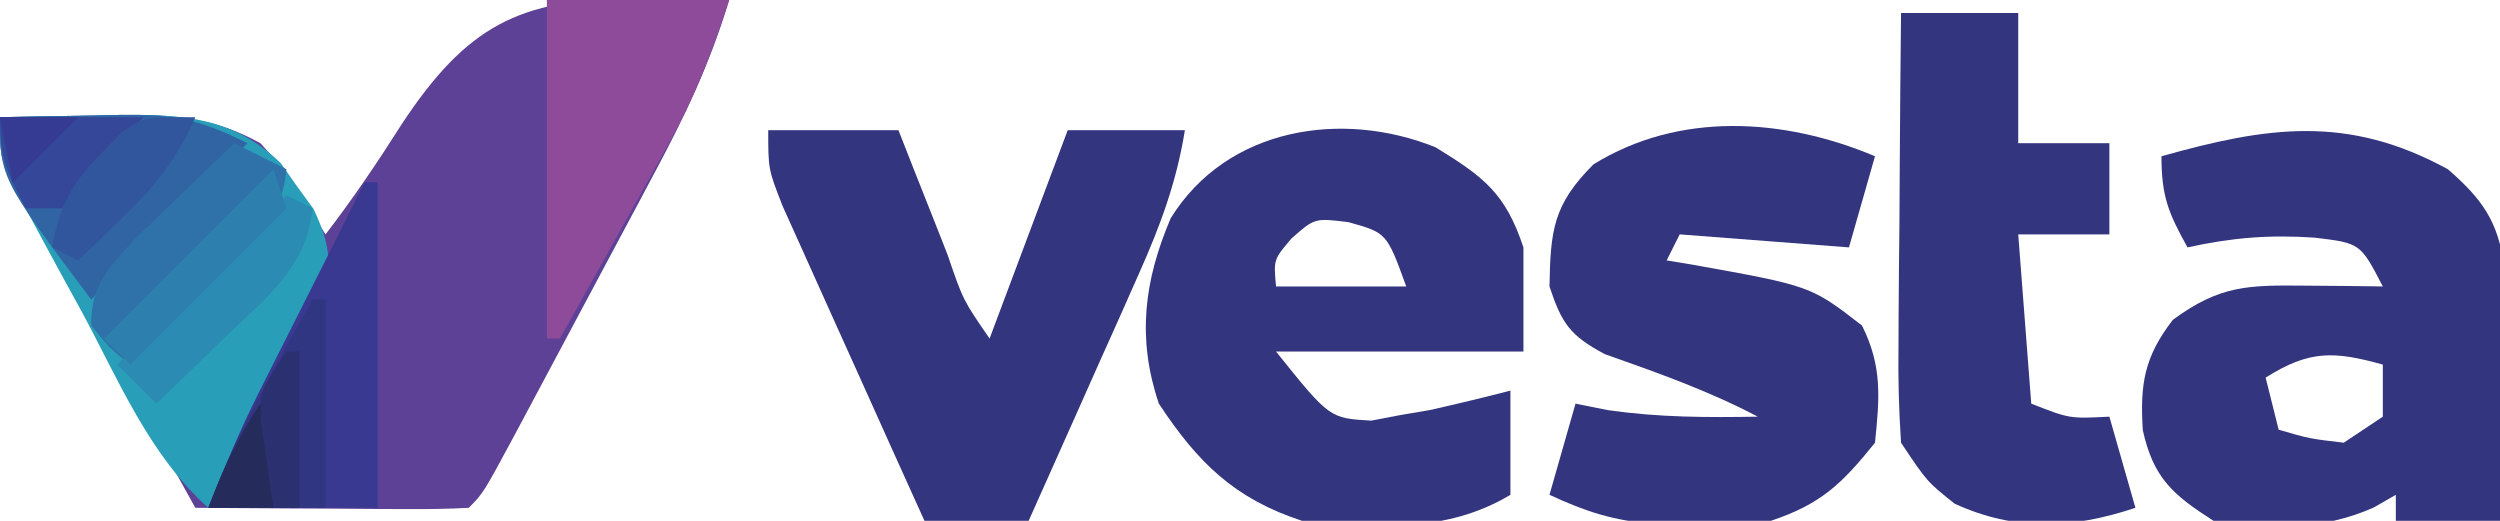 <?xml version="1.0" encoding="UTF-8"?>
<svg version="1.1" xmlns="http://www.w3.org/2000/svg" width="192" height="40">
<path d="M0 0 C1.06 0.007 1.06 0.007 2.141 0.014 C3.885 0.025 5.63 0.043 7.375 0.062 C5.918 4.924 3.888 9.169 1.496 13.613 C1.124 14.313 0.752 15.012 0.368 15.733 C-0.414 17.2 -1.198 18.667 -1.984 20.132 C-3.192 22.383 -4.392 24.637 -5.592 26.893 C-6.354 28.321 -7.116 29.748 -7.879 31.176 C-8.239 31.852 -8.6 32.528 -8.971 33.224 C-11.508 37.946 -11.508 37.946 -12.625 39.062 C-14.187 39.149 -15.752 39.17 -17.316 39.16 C-18.261 39.157 -19.205 39.154 -20.178 39.15 C-21.171 39.142 -22.164 39.134 -23.188 39.125 C-24.185 39.12 -25.182 39.116 -26.209 39.111 C-28.681 39.1 -31.153 39.083 -33.625 39.062 C-40.949 25.879 -40.949 25.879 -42.275 23.481 C-43.194 21.834 -44.128 20.194 -45.073 18.562 C-45.758 17.369 -45.758 17.369 -46.457 16.152 C-46.873 15.438 -47.289 14.724 -47.718 13.988 C-48.625 12.062 -48.625 12.062 -48.625 9.062 C-46.229 9.008 -43.834 8.969 -41.438 8.938 C-40.427 8.912 -40.427 8.912 -39.396 8.887 C-35.348 8.847 -32.187 9.078 -28.625 11.062 C-27.043 12.789 -27.043 12.789 -25.812 14.688 C-25.394 15.319 -24.975 15.951 -24.543 16.602 C-24.24 17.084 -23.937 17.566 -23.625 18.062 C-21.511 15.311 -19.606 12.492 -17.75 9.562 C-12.832 2.125 -8.717 -0.105 0 0 Z " fill="#5D4196" transform="translate(48.625,-0.062)"/>
<path d="M0 0 C2.611 2.271 3.871 3.999 4.317 7.468 C4.394 10.426 4.348 13.355 4.25 16.312 C4.232 17.339 4.214 18.366 4.195 19.424 C4.148 21.95 4.083 24.475 4 27 C1.36 27 -1.28 27 -4 27 C-4 26.34 -4 25.68 -4 25 C-4.558 25.321 -5.116 25.642 -5.691 25.973 C-9.702 27.758 -13.705 27.659 -18 27 C-21.128 24.998 -22.623 23.714 -23.434 20.027 C-23.654 16.46 -23.309 14.402 -21.125 11.562 C-17.505 8.901 -15.346 8.89 -10.875 8.938 C-9.779 8.947 -8.684 8.956 -7.555 8.965 C-6.712 8.976 -5.869 8.988 -5 9 C-6.723 5.673 -6.723 5.673 -10.25 5.25 C-13.753 5.016 -16.587 5.251 -20 6 C-21.461 3.353 -22 2.106 -22 -1 C-13.906 -3.272 -7.719 -4.224 0 0 Z M-14 16 C-13.67 17.32 -13.34 18.64 -13 20 C-10.646 20.688 -10.646 20.688 -8 21 C-7.01 20.34 -6.02 19.68 -5 19 C-5 17.68 -5 16.36 -5 15 C-8.779 13.95 -10.649 13.89 -14 16 Z " fill="#33357E" transform="translate(188,13)"/>
<path d="M0 0 C3.72 2.283 5.362 3.523 6.75 7.688 C6.75 10.328 6.75 12.967 6.75 15.688 C0.48 15.688 -5.79 15.688 -12.25 15.688 C-8.143 20.809 -8.143 20.809 -4.934 20.992 C-4.192 20.85 -3.451 20.709 -2.688 20.562 C-1.944 20.436 -1.2 20.31 -0.434 20.18 C1.637 19.713 3.696 19.219 5.75 18.688 C5.75 21.328 5.75 23.968 5.75 26.688 C0.748 29.691 -4.599 29.165 -10.25 28.688 C-15.44 26.989 -18.251 24.229 -21.25 19.688 C-22.94 14.68 -22.392 10.262 -20.34 5.449 C-16.005 -1.559 -7.137 -2.882 0 0 Z M-11.062 7 C-12.442 8.616 -12.442 8.616 -12.25 10.688 C-8.95 10.688 -5.65 10.688 -2.25 10.688 C-3.749 6.566 -3.749 6.566 -6.688 5.75 C-9.277 5.428 -9.277 5.428 -11.062 7 Z " fill="#33357E" transform="translate(110.25,11.312)"/>
<path d="M0 0 C-0.66 2.31 -1.32 4.62 -2 7 C-6.29 6.67 -10.58 6.34 -15 6 C-15.33 6.66 -15.66 7.32 -16 8 C-15.336 8.11 -14.672 8.219 -13.988 8.332 C-4.928 9.959 -4.928 9.959 -1 13 C0.569 16.139 0.352 18.539 0 22 C-2.541 25.16 -4.146 26.715 -8 28 C-9.956 28.12 -11.916 28.175 -13.875 28.188 C-14.904 28.202 -15.932 28.216 -16.992 28.23 C-20.055 27.996 -22.232 27.292 -25 26 C-24.01 22.535 -24.01 22.535 -23 19 C-22.175 19.165 -21.35 19.33 -20.5 19.5 C-16.587 20.059 -12.948 20.068 -9 20 C-12.791 18.007 -16.725 16.619 -20.758 15.195 C-23.423 13.774 -24.06 12.837 -25 10 C-24.923 5.683 -24.718 3.718 -21.625 0.625 C-15.036 -3.454 -7 -2.948 0 0 Z " fill="#33357E" transform="translate(144,12)"/>
<path d="M0 0 C3.3 0 6.6 0 10 0 C10.422 1.071 10.843 2.142 11.277 3.246 C11.831 4.643 12.384 6.04 12.938 7.438 C13.215 8.145 13.493 8.852 13.779 9.58 C14.962 13.047 14.962 13.047 17 16 C18.98 10.72 20.96 5.44 23 0 C25.97 0 28.94 0 32 0 C31.36 3.965 30.13 7.294 28.496 10.957 C28.003 12.069 27.51 13.181 27.002 14.326 C26.486 15.477 25.969 16.627 25.438 17.812 C24.917 18.982 24.397 20.152 23.861 21.357 C22.579 24.24 21.291 27.121 20 30 C17.36 30 14.72 30 12 30 C10.284 26.213 8.575 22.423 6.873 18.629 C6.293 17.339 5.711 16.05 5.127 14.762 C4.288 12.91 3.456 11.055 2.625 9.199 C2.122 8.084 1.62 6.968 1.102 5.819 C0 3 0 3 0 0 Z " fill="#33357E" transform="translate(59,10)"/>
<path d="M0 0 C2.97 0 5.94 0 9 0 C9 3.3 9 6.6 9 10 C11.31 10 13.62 10 16 10 C16 12.31 16 14.62 16 17 C13.69 17 11.38 17 9 17 C9.33 21.29 9.66 25.58 10 30 C12.947 31.158 12.947 31.158 16 31 C16.66 33.31 17.32 35.62 18 38 C13.123 39.626 8.773 39.809 4.125 37.688 C2 36 2 36 0 33 C-0.171 30.458 -0.232 28.028 -0.195 25.488 C-0.192 24.76 -0.19 24.032 -0.187 23.282 C-0.176 20.958 -0.15 18.636 -0.125 16.312 C-0.115 14.736 -0.106 13.16 -0.098 11.584 C-0.076 7.723 -0.041 3.861 0 0 Z " fill="#33357E" transform="translate(146,1)"/>
<path d="M0 0 C2.396 -0.054 4.791 -0.094 7.188 -0.125 C8.198 -0.15 8.198 -0.15 9.229 -0.176 C14.106 -0.223 17.992 0.032 21.582 3.551 C22.191 4.423 22.191 4.423 22.812 5.312 C23.231 5.886 23.65 6.46 24.082 7.051 C25.339 9.721 25.442 11.047 25 14 C23.701 16.893 22.12 19.59 20.5 22.312 C20.071 23.053 19.641 23.794 19.199 24.557 C18.142 26.377 17.072 28.189 16 30 C11.482 25.981 9.137 20.25 6.312 15 C5.706 13.894 5.099 12.788 4.475 11.648 C3.902 10.589 3.329 9.529 2.738 8.438 C2.213 7.467 1.687 6.496 1.146 5.496 C0 3 0 3 0 0 Z " fill="#289EB9" transform="translate(0,9)"/>
<path d="M0 0 C4.62 0 9.24 0 14 0 C12.612 4.165 11.472 7.249 9.398 10.961 C8.909 11.844 8.419 12.727 7.914 13.637 C7.406 14.54 6.898 15.444 6.375 16.375 C5.859 17.302 5.344 18.229 4.812 19.184 C3.546 21.458 2.275 23.73 1 26 C0.67 26 0.34 26 0 26 C0 17.42 0 8.84 0 0 Z " fill="#8E4B9A" transform="translate(42,0)"/>
<path d="M0 0 C0.33 0 0.66 0 1 0 C1 8.25 1 16.5 1 25 C-3.29 25 -7.58 25 -12 25 C-10.772 21.929 -9.599 19.076 -8.125 16.152 C-7.78 15.465 -7.434 14.777 -7.078 14.068 C-6.722 13.365 -6.367 12.662 -6 11.938 C-5.644 11.23 -5.288 10.523 -4.922 9.795 C-4.243 8.446 -3.563 7.098 -2.883 5.75 C-1.917 3.835 -0.957 1.919 0 0 Z " fill="#393991" transform="translate(28,14)"/>
<path d="M0 0 C2.417 -0.054 4.833 -0.094 7.25 -0.125 C7.932 -0.142 8.614 -0.159 9.316 -0.176 C13.385 -0.215 15.249 0.124 19 2 C15.04 5.96 11.08 9.92 7 14 C0 4.667 0 4.667 0 0 Z " fill="#3064A3" transform="translate(0,9)"/>
<path d="M0 0 C1.32 0.66 2.64 1.32 4 2 C3.587 6.449 0.495 8.841 -2.562 11.75 C-3.083 12.257 -3.603 12.763 -4.139 13.285 C-5.419 14.53 -6.709 15.766 -8 17 C-9.562 15.75 -9.562 15.75 -11 14 C-11.007 10.876 -9.795 9.769 -7.715 7.422 C-6.34 6.099 -6.34 6.099 -4.938 4.75 C-4.018 3.858 -3.099 2.966 -2.152 2.047 C-1.442 1.371 -0.732 0.696 0 0 Z " fill="#2E72A9" transform="translate(18,11)"/>
<path d="M0 0 C0.33 0 0.66 0 1 0 C1 5.28 1 10.56 1 16 C-1.97 16 -4.94 16 -8 16 C-6.573 12.21 -4.838 8.729 -2.875 5.188 C-2.336 4.212 -1.797 3.236 -1.242 2.23 C-0.832 1.494 -0.422 0.758 0 0 Z " fill="#303681" transform="translate(24,23)"/>
<path d="M0 0 C0.66 0.33 1.32 0.66 2 1 C1.587 5.449 -1.505 7.841 -4.562 10.75 C-5.083 11.257 -5.603 11.763 -6.139 12.285 C-7.419 13.53 -8.709 14.766 -10 16 C-10.99 15.01 -11.98 14.02 -13 13 C-8.71 8.71 -4.42 4.42 0 0 Z " fill="#2B8BB2" transform="translate(22,15)"/>
<path d="M0 0 C3.63 0 7.26 0 11 0 C6.605 5.469 6.605 5.469 5 7 C4.01 7 3.02 7 2 7 C0.539 4.353 0 3.106 0 0 Z " fill="#344798" transform="translate(0,9)"/>
<path d="M0 0 C-1.408 3.215 -3.103 5.322 -5.625 7.75 C-6.572 8.67 -6.572 8.67 -7.539 9.609 C-8.021 10.068 -8.503 10.527 -9 11 C-9.66 10.67 -10.32 10.34 -11 10 C-10.419 6.778 -9.495 5.063 -7.188 2.75 C-6.686 2.229 -6.185 1.708 -5.668 1.172 C-4 0 -4 0 0 0 Z " fill="#32569E" transform="translate(15,9)"/>
<path d="M0 0 C0.33 0.99 0.66 1.98 1 3 C-2.96 6.96 -6.92 10.92 -11 15 C-11.66 14.34 -12.32 13.68 -13 13 C-8.71 8.71 -4.42 4.42 0 0 Z " fill="#2D7FAD" transform="translate(21,13)"/>
<path d="M0 0 C0.33 0 0.66 0 1 0 C1 2.64 1 5.28 1 8 C-0.65 8 -2.3 8 -4 8 C-2.875 5.028 -1.777 2.666 0 0 Z " fill="#252B5A" transform="translate(20,31)"/>
<path d="M0 0 C0.33 0 0.66 0 1 0 C1 3.96 1 7.92 1 12 C0.34 12 -0.32 12 -1 12 C-1.223 10.565 -1.428 9.127 -1.625 7.688 C-1.741 6.887 -1.857 6.086 -1.977 5.262 C-2 3 -2 3 0 0 Z " fill="#2B3070" transform="translate(22,27)"/>
<path d="M0 0 C1.98 0 3.96 0 6 0 C4.35 1.65 2.7 3.3 1 5 C0.67 3.35 0.34 1.7 0 0 Z " fill="#353A93" transform="translate(0,9)"/>
</svg>
